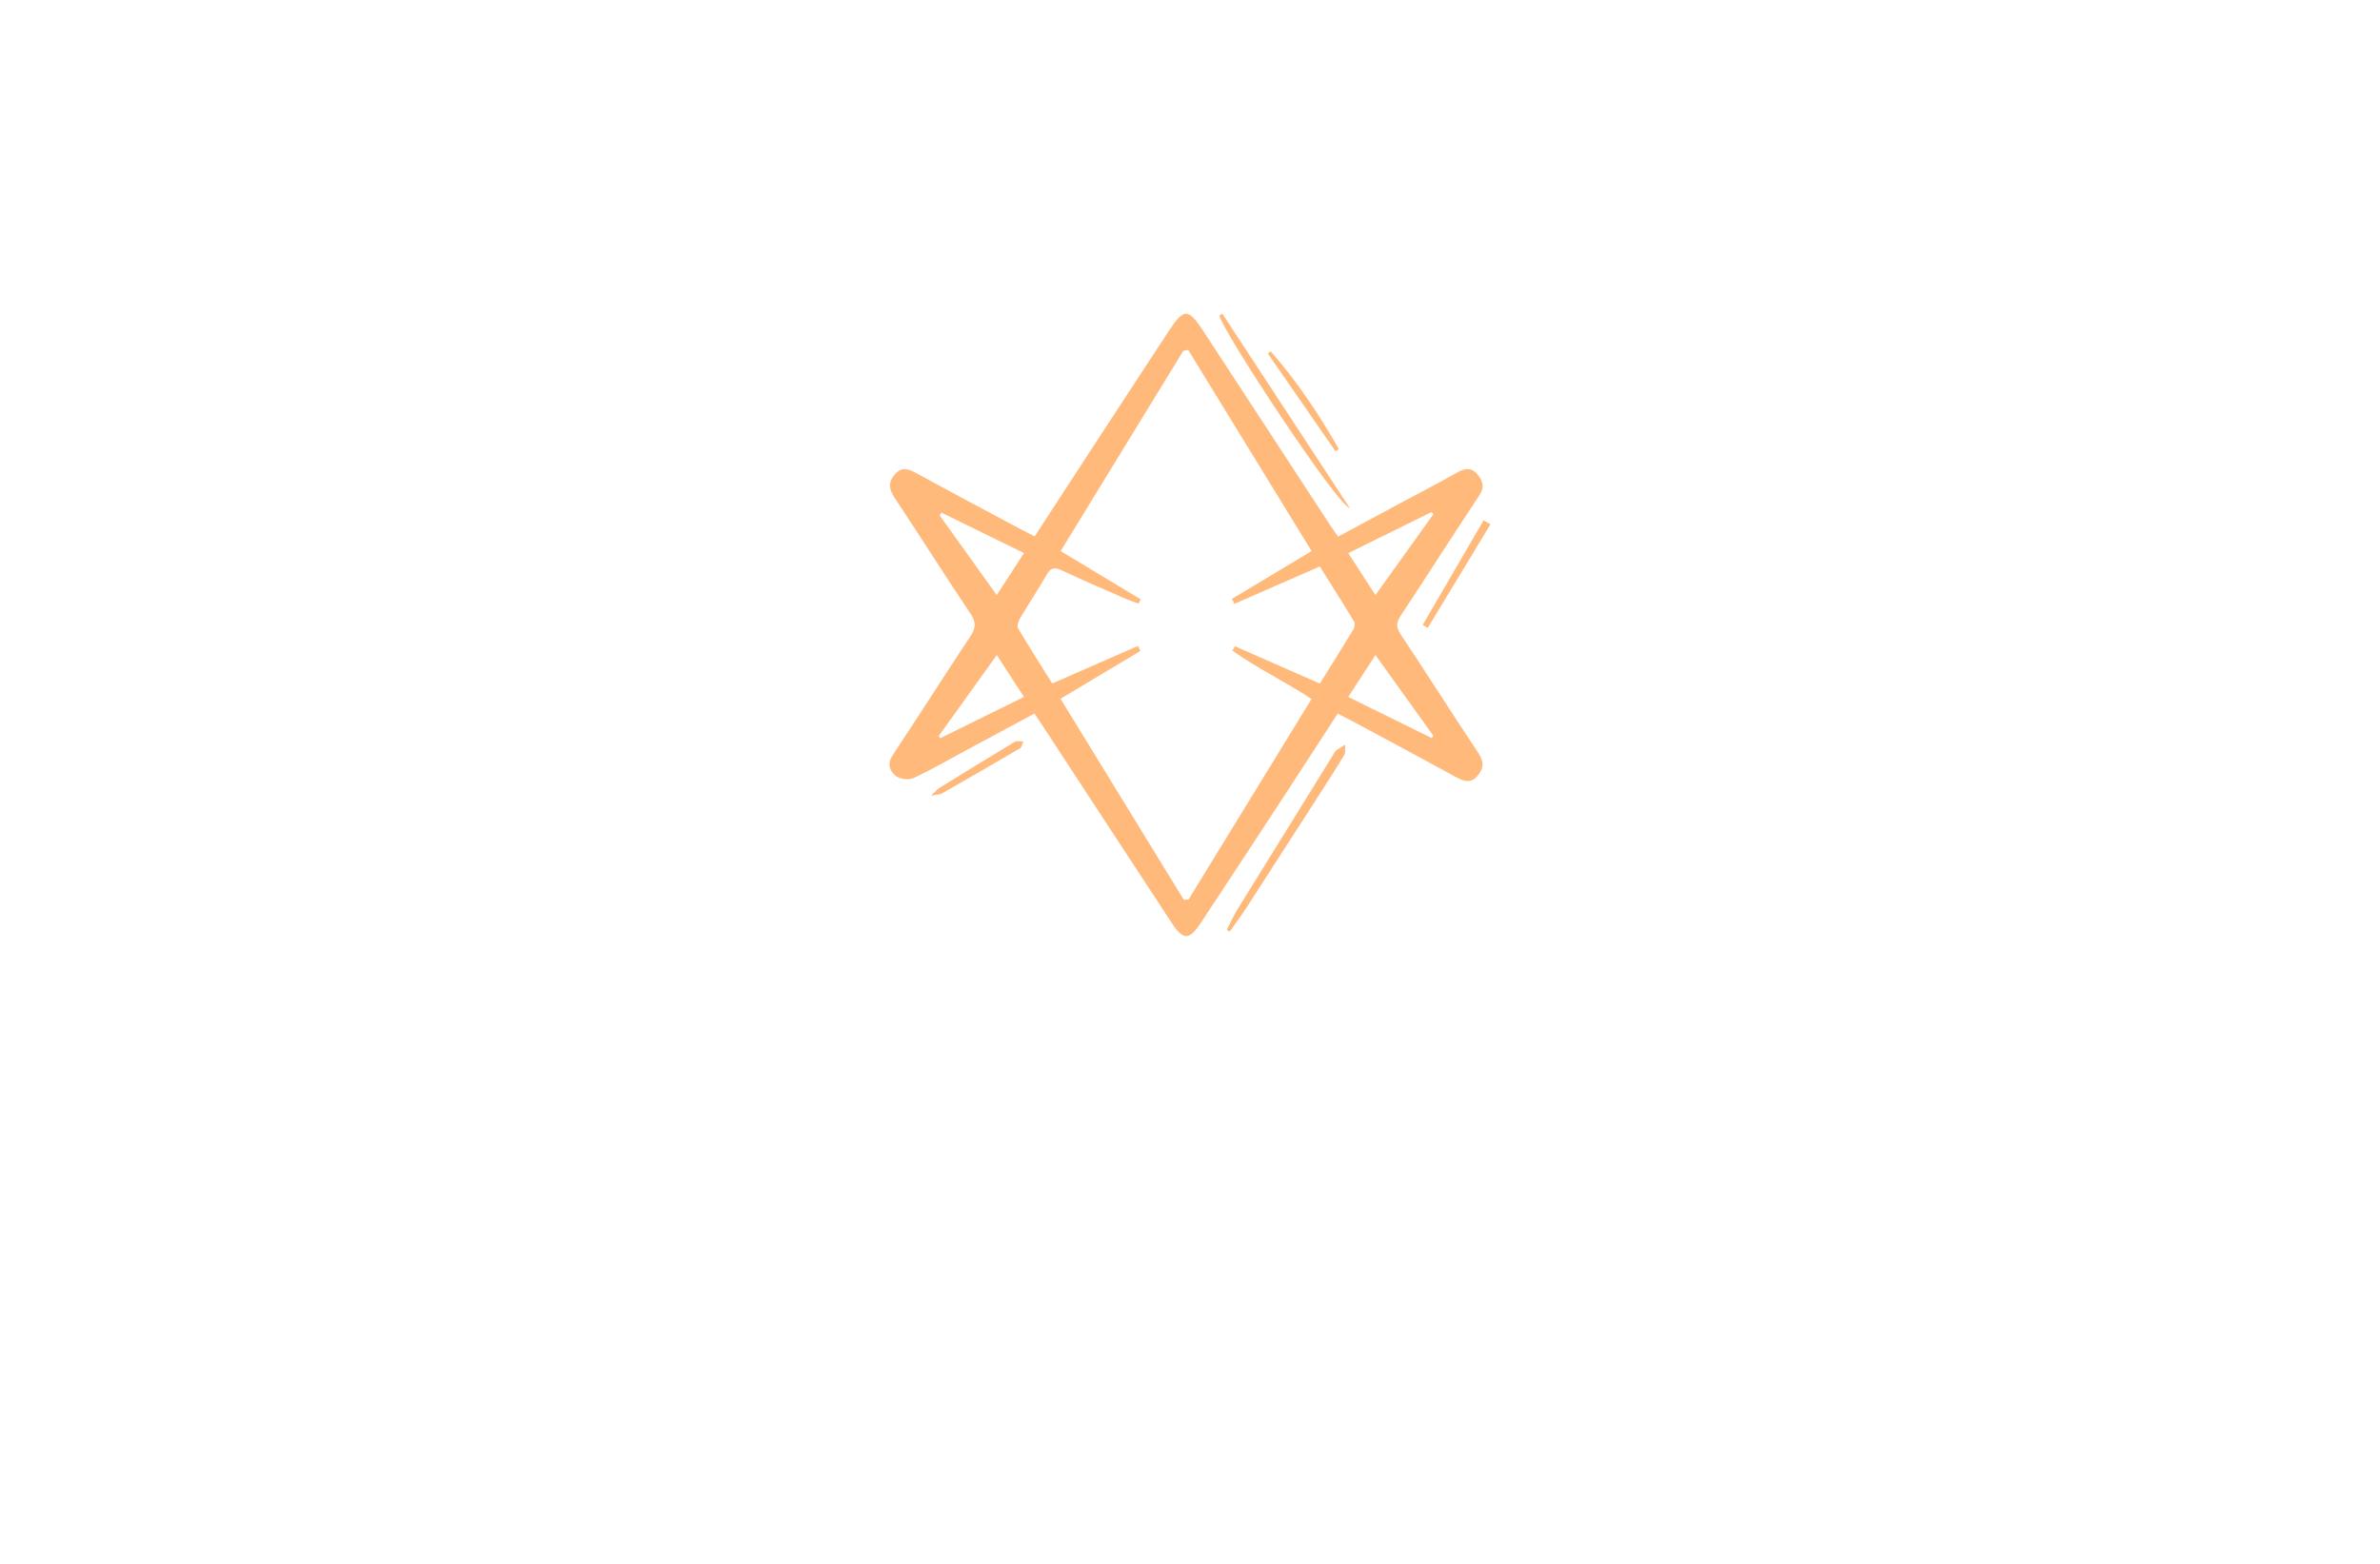 <?xml version="1.0" encoding="utf-8"?>
<!-- Generator: Adobe Illustrator 27.8.1, SVG Export Plug-In . SVG Version: 6.00 Build 0)  -->
<svg version="1.1" xmlns="http://www.w3.org/2000/svg" xmlns:xlink="http://www.w3.org/1999/xlink" x="0px" y="0px"
	 viewBox="0 0 350 230" style="enable-background:new 0 0 350 230;" xml:space="preserve">
<style type="text/css">
	.st0{fill:#1C75BC;stroke:#F1F2F2;stroke-miterlimit:10;}
	.st1{fill:#FFFFFF;stroke:#F1F2F2;stroke-miterlimit:10;}
	.st2{fill:#FFC648;stroke:#F1F2F2;stroke-miterlimit:10;}
	.st3{fill:#32D3F3;}
	.st4{fill:#825300;}
	.st5{fill:#AF2300;}
	.st6{fill:#AE6529;}
	.st7{fill:#A09F47;}
	.st8{fill:#003D50;}
	.st9{fill:#821600;}
	.st10{fill:#660C02;}
	.st11{fill:#974200;}
	.st12{fill:#725200;}
	.st13{fill:#AA5B08;}
	.st14{fill:#2B3990;}
	.st15{fill:#877F00;}
	.st16{fill:#9F00FF;}
	.st17{fill:#15FF00;}
	.st18{fill:#8D6195;}
	.st19{fill:#FFBA7B;}
	.st20{fill:#40006D;}
	.st21{fill:#074C00;}
	.st22{fill:#012A3F;}
</style>
<g id="Layer_1">
</g>
<g id="Layer_2">
</g>
<g id="Layer_3">
</g>
<g id="Layer_4">
</g>
<g id="Layer_5">
</g>
<g id="Layer_6">
</g>
<g id="Layer_7">
</g>
<g id="Layer_8">
</g>
<g id="Layer_9">
</g>
<g id="Layer_10">
</g>
<g id="Layer_11">
</g>
<g id="Layer_12">
	<path class="st19" d="M136.9,117.03c0.66-0.62,0.92-0.95,1.25-1.15c3.69-2.28,7.39-4.56,11.11-6.8c0.31-0.18,0.82-0.02,1.24-0.01
		c-0.16,0.34-0.24,0.83-0.51,0.99c-3.79,2.24-7.61,4.43-11.43,6.61C138.24,116.86,137.8,116.85,136.9,117.03z M195.59,77.21
		c-6.24-9.55-12.46-19.1-18.71-28.64c-2.13-3.24-2.79-3.25-4.96,0.05c-4.72,7.17-9.4,14.37-14.09,21.55
		c-1.87,2.87-3.74,5.74-5.67,8.72c-0.76-0.39-1.41-0.71-2.05-1.05c-5.13-2.75-10.28-5.47-15.38-8.27c-1.15-0.63-2.13-0.94-3.11,0.16
		c-1,1.13-0.94,2.17-0.08,3.45c3.77,5.67,7.39,11.43,11.19,17.08c0.89,1.32,0.73,2.19-0.08,3.4c-3.83,5.77-7.54,11.62-11.37,17.4
		c-0.85,1.28-0.45,2.35,0.46,3.06c0.6,0.47,1.88,0.63,2.57,0.32c2.61-1.2,5.1-2.66,7.64-4.02c3.38-1.82,6.75-3.64,10.18-5.48
		c0.66,1,1.21,1.81,1.74,2.63c6.18,9.44,12.34,18.89,18.54,28.31c1.59,2.41,2.5,2.38,4.13-0.07c3.82-5.78,7.62-11.57,11.41-17.37
		c2.91-4.45,5.81-8.92,8.77-13.49c0.81,0.42,1.51,0.77,2.21,1.14c5.13,2.76,10.26,5.5,15.37,8.29c1.11,0.61,2.07,0.78,2.96-0.25
		c0.89-1.03,1.05-2.02,0.2-3.3c-3.87-5.82-7.61-11.72-11.48-17.54c-0.7-1.05-0.66-1.73,0.02-2.76c3.89-5.88,7.67-11.83,11.57-17.71
		c0.84-1.27,0.44-2.2-0.36-3.12c-0.81-0.94-1.74-0.86-2.8-0.27c-2.62,1.47-5.28,2.86-7.93,4.28c-3.18,1.71-6.36,3.41-9.71,5.21
		C196.28,78.21,195.93,77.72,195.59,77.21z M181.6,95.04c-0.12,0.22-0.25,0.44-0.37,0.65c3.6,2.56,7.63,4.48,11.64,7.11
		c-6.06,9.88-12.08,19.7-18.1,29.52c-0.23,0-0.46,0-0.69,0c-6-9.79-12-19.57-18.12-29.55c4.06-2.43,7.9-4.73,11.74-7.03
		c-0.12-0.25-0.24-0.5-0.36-0.74c-4.17,1.83-8.33,3.65-12.6,5.52c-1.74-2.79-3.43-5.41-5.01-8.09c-0.19-0.33,0.01-1.04,0.25-1.45
		c1.28-2.16,2.68-4.25,3.93-6.43c0.58-1.02,1.11-1.19,2.18-0.69c3.1,1.46,6.26,2.81,9.4,4.18c0.63,0.28,1.29,0.49,1.94,0.73
		c0.1-0.21,0.21-0.42,0.31-0.63c-3.82-2.3-7.64-4.6-11.76-7.09c6.05-9.88,12.04-19.67,18.04-29.46c0.24-0.04,0.48-0.08,0.72-0.12
		c6.02,9.81,12.03,19.62,18.14,29.58c-4.07,2.44-7.89,4.74-11.72,7.03c0.12,0.24,0.25,0.49,0.37,0.73c4.13-1.81,8.25-3.61,12.56-5.5
		c1.7,2.72,3.4,5.39,5.03,8.09c0.17,0.27,0.1,0.85-0.08,1.15c-1.58,2.62-3.21,5.2-4.95,7.98C189.82,98.66,185.71,96.85,181.6,95.04z
		 M138.18,75.79c0.09-0.13,0.18-0.27,0.26-0.4c3.96,1.94,7.92,3.88,12.14,5.95c-1.35,2.09-2.62,4.05-4,6.18
		C143.7,83.48,140.94,79.64,138.18,75.79z M202.27,96.34c2.93,4.08,5.72,7.97,8.51,11.86c-0.07,0.12-0.14,0.24-0.22,0.35
		c-4.04-1.99-8.09-3.98-12.29-6.05C199.66,100.37,200.9,98.45,202.27,96.34z M146.59,96.34c1.35,2.08,2.6,4.01,3.99,6.16
		c-4.19,2.07-8.25,4.07-12.31,6.07c-0.07-0.11-0.14-0.22-0.22-0.33C140.85,104.33,143.65,100.44,146.59,96.34z M198.28,81.35
		c4.21-2.08,8.23-4.06,12.24-6.04c0.09,0.11,0.18,0.21,0.27,0.32c-2.78,3.88-5.55,7.75-8.52,11.89
		C200.89,85.39,199.65,83.47,198.28,81.35z M180.41,136.75c0.51-1,0.96-2.03,1.55-2.98c4.69-7.6,9.4-15.18,14.1-22.77
		c0.13-0.21,0.22-0.47,0.4-0.61c0.43-0.32,0.91-0.58,1.37-0.87c-0.05,0.52,0.08,1.15-0.16,1.55c-1.46,2.41-2.99,4.77-4.51,7.13
		c-3.27,5.09-6.55,10.19-9.84,15.27c-0.78,1.21-1.65,2.36-2.47,3.54C180.7,136.92,180.56,136.83,180.41,136.75z M198.51,74.74
		c-1.86-0.42-18.84-26.17-19.18-28.34c0.14-0.09,0.28-0.19,0.42-0.28C185.91,55.52,192.08,64.93,198.51,74.74z M219.19,77.11
		c-3.08,5.08-6.15,10.16-9.23,15.24c-0.25-0.15-0.49-0.29-0.74-0.44c2.99-5.13,5.97-10.26,8.96-15.39
		C218.52,76.71,218.86,76.91,219.19,77.11z M196.41,66.39c-3.32-4.8-6.64-9.6-9.97-14.4c0.15-0.1,0.29-0.2,0.44-0.31
		c3.87,4.42,7.11,9.27,10.01,14.37C196.74,66.16,196.58,66.28,196.41,66.39z"/>
</g>
<g id="Layer_13">
</g>
<g id="Layer_14">
</g>
<g id="Layer_15">
</g>
</svg>
